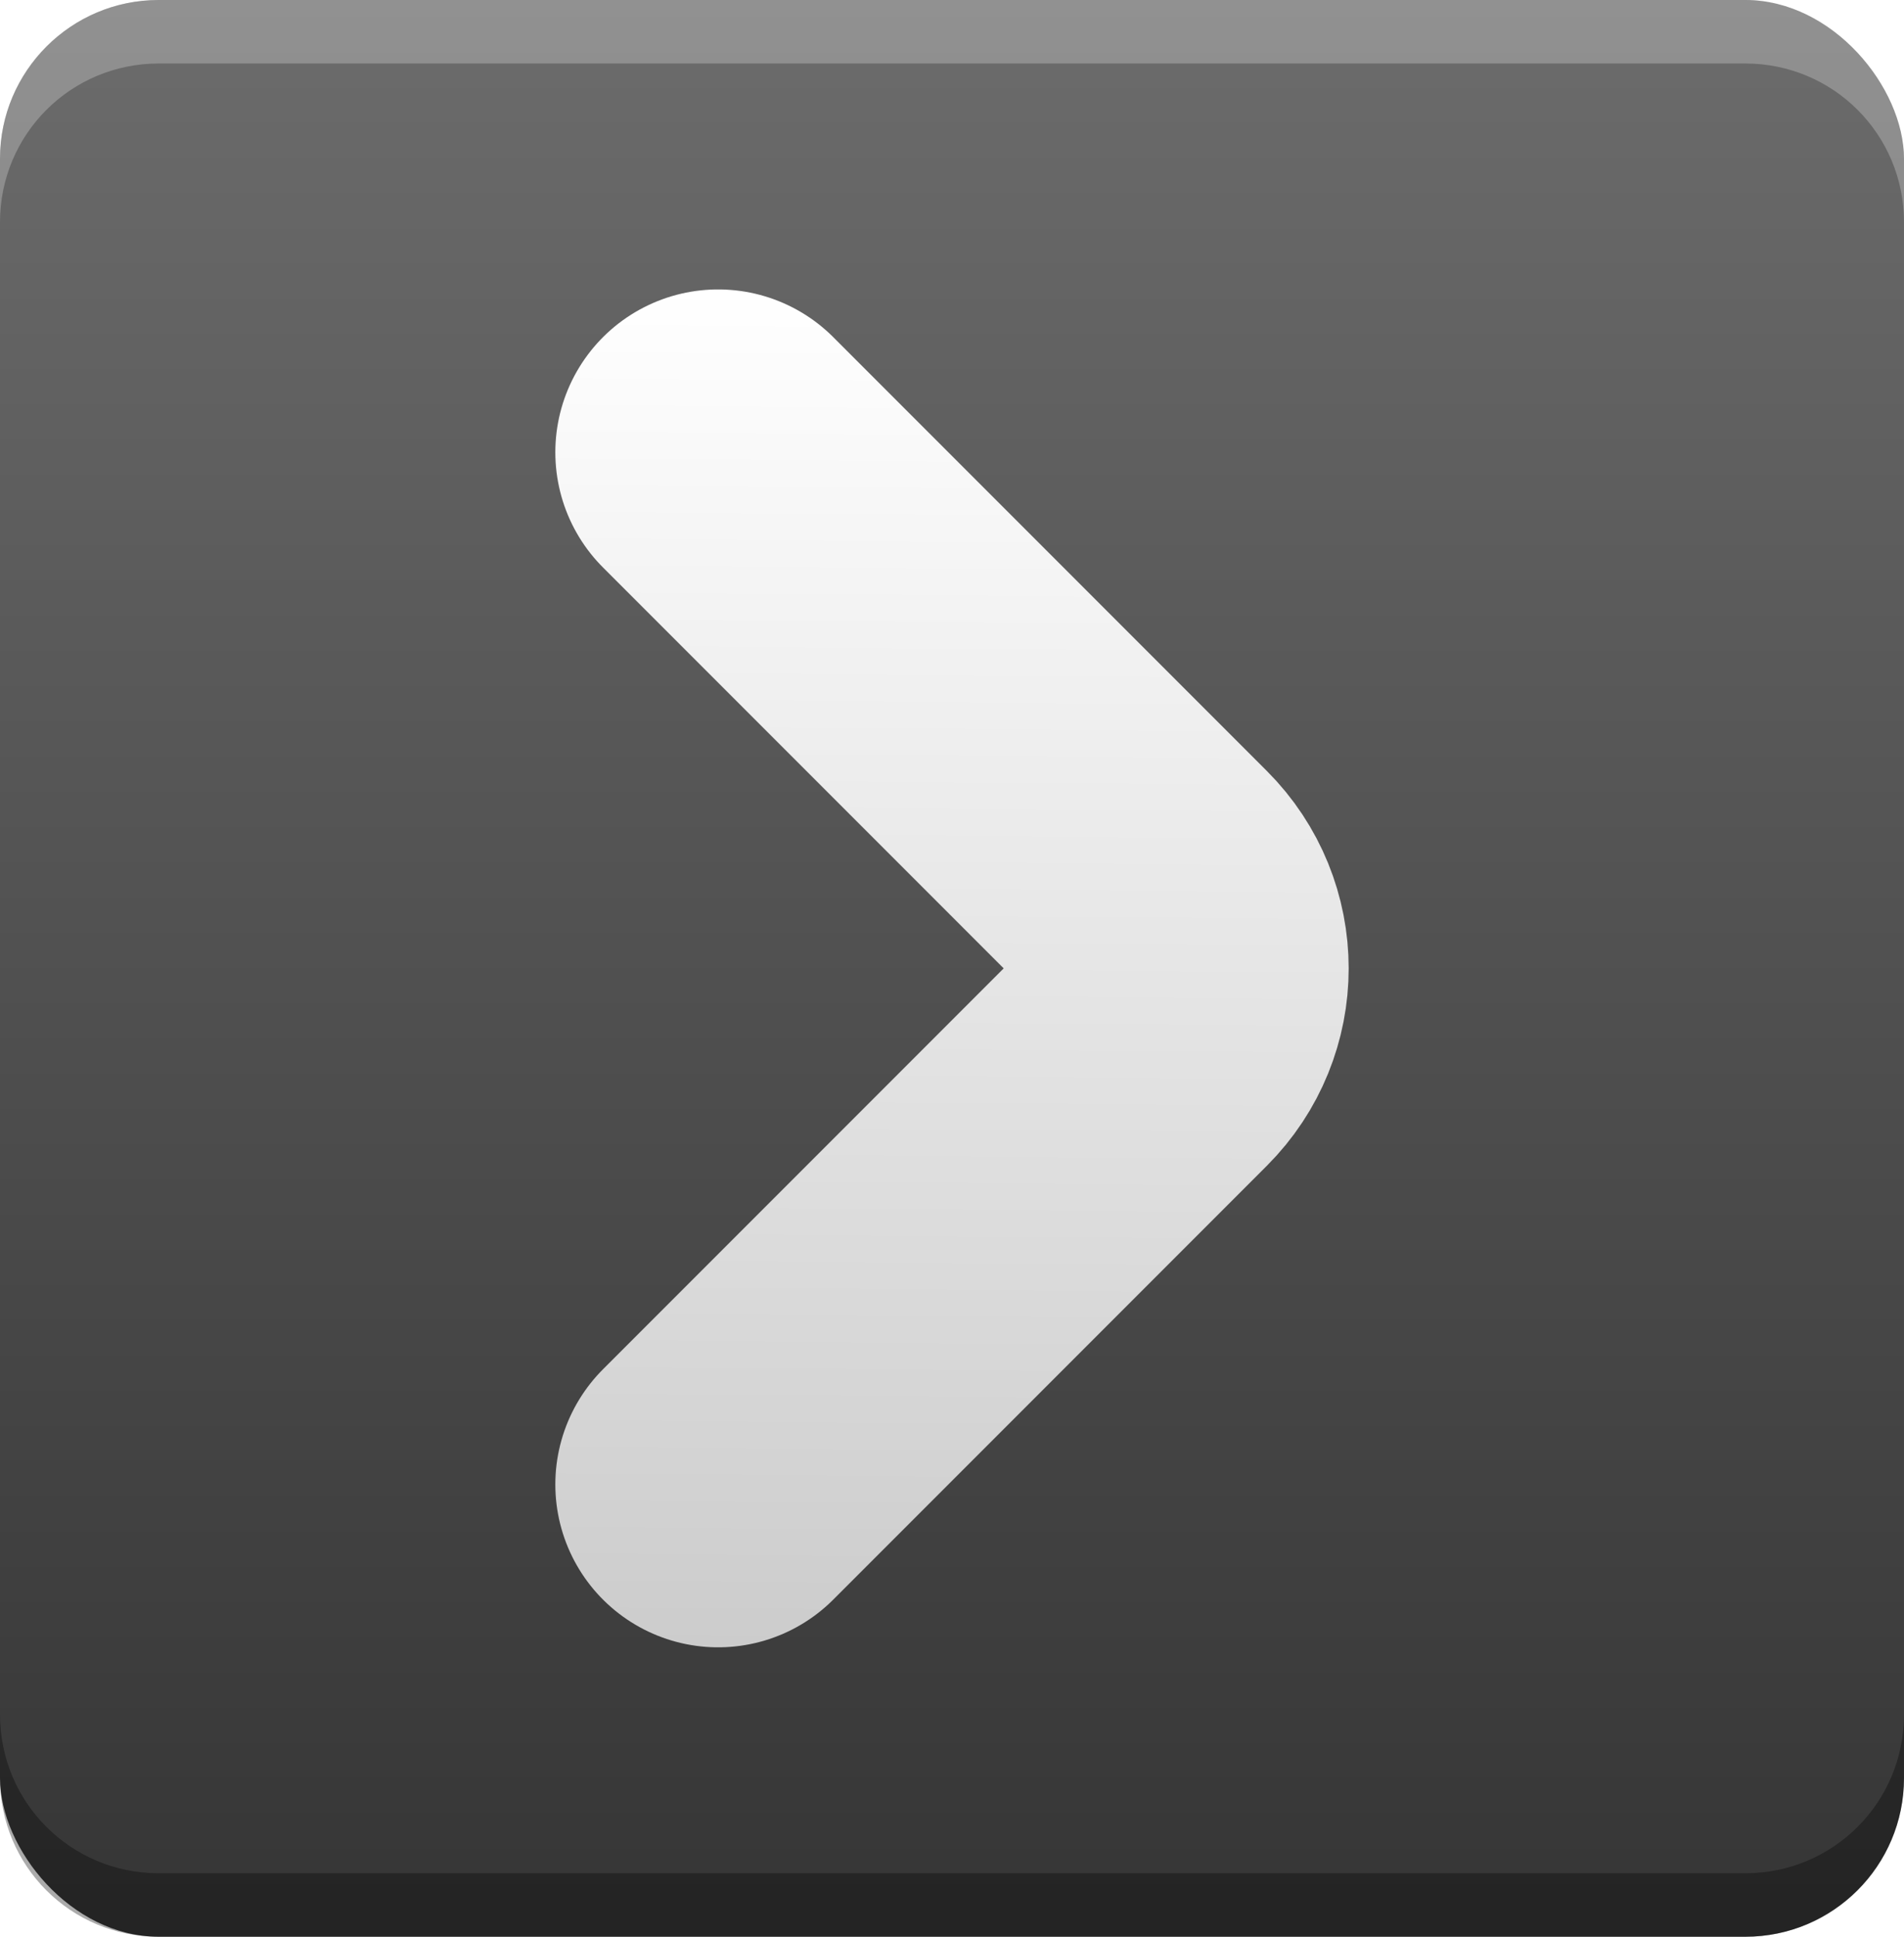 <?xml version="1.0" encoding="UTF-8" standalone="no"?>
<!-- Created with Inkscape (http://www.inkscape.org/) -->

<svg
   xmlns:dc="http://purl.org/dc/elements/1.1/"
   xmlns:cc="http://creativecommons.org/ns#"
   xmlns:rdf="http://www.w3.org/1999/02/22-rdf-syntax-ns#"
   xmlns:svg="http://www.w3.org/2000/svg"
   xmlns="http://www.w3.org/2000/svg"
   xmlns:xlink="http://www.w3.org/1999/xlink"
   xmlns:sodipodi="http://sodipodi.sourceforge.net/DTD/sodipodi-0.dtd"
   xmlns:inkscape="http://www.inkscape.org/namespaces/inkscape"
   width="60"
   height="61"
   id="svg4434"
   version="1.1"
   inkscape:version="0.48.3.1 r9886"
   sodipodi:docname="rightbutton_unpressed.svg">
  <defs
     id="defs4436">
    <linearGradient
       inkscape:collect="always"
       xlink:href="#linearGradient5300-7"
       id="linearGradient4413"
       gradientUnits="userSpaceOnUse"
       gradientTransform="translate(-400,100)"
       x1="268.949"
       y1="116.934"
       x2="268.949"
       y2="181.184" />
    <linearGradient
       id="linearGradient5300-7">
      <stop
         id="stop5302-4"
         offset="0"
         style="stop-color:#89a8ff;stop-opacity:1;" />
      <stop
         id="stop5308-0"
         offset="1"
         style="stop-color:#235cff;stop-opacity:1;" />
    </linearGradient>
    <linearGradient
       inkscape:collect="always"
       xlink:href="#linearGradient3772-6"
       id="linearGradient4405"
       gradientUnits="userSpaceOnUse"
       x1="268.949"
       y1="116.934"
       x2="268.949"
       y2="181.184"
       gradientTransform="translate(-400,0)" />
    <linearGradient
       id="linearGradient3772-6">
      <stop
         style="stop-color:#6c6c6c;stop-opacity:1;"
         offset="0"
         id="stop3774-7" />
      <stop
         style="stop-color:#353535;stop-opacity:1;"
         offset="1"
         id="stop3776-3" />
    </linearGradient>
    <linearGradient
       y2="181.184"
       x2="268.949"
       y1="116.934"
       x1="268.949"
       gradientTransform="translate(-170.403,-121.115)"
       gradientUnits="userSpaceOnUse"
       id="linearGradient4520"
       xlink:href="#linearGradient3772-6"
       inkscape:collect="always" />
    <linearGradient
       inkscape:collect="always"
       xlink:href="#linearGradient3772-6-4"
       id="linearGradient6358"
       gradientUnits="userSpaceOnUse"
       gradientTransform="matrix(1.765,0,0,0.953,-11101.745,475.012)"
       x1="6880"
       y1="83"
       x2="6880"
       y2="147" />
    <linearGradient
       id="linearGradient3772-6-4">
      <stop
         style="stop-color:#6c6c6c;stop-opacity:1;"
         offset="0"
         id="stop3774-7-9" />
      <stop
         style="stop-color:#353535;stop-opacity:1;"
         offset="1"
         id="stop3776-3-4" />
    </linearGradient>
    <linearGradient
       y2="147"
       x2="6880"
       y1="83"
       x1="6880"
       gradientTransform="matrix(1.765,0,0,0.953,-12222.149,-76.104)"
       gradientUnits="userSpaceOnUse"
       id="linearGradient4622"
       xlink:href="#linearGradient3772-6-4"
       inkscape:collect="always" />
    <linearGradient
       inkscape:collect="always"
       xlink:href="#linearGradient6342-1"
       id="linearGradient3801"
       x1="30.281"
       y1="39.939"
       x2="30.281"
       y2="23.002"
       gradientUnits="userSpaceOnUse"
       gradientTransform="matrix(1,0,0,-1,-107.454,65.852)" />
    <linearGradient
       id="linearGradient6342-1"
       inkscape:collect="always">
      <stop
         id="stop6344-8"
         offset="0"
         style="stop-color:#ffffff;stop-opacity:1;" />
      <stop
         id="stop6346-6"
         offset="1"
         style="stop-color:#cccccc;stop-opacity:1" />
    </linearGradient>
    <linearGradient
       inkscape:collect="always"
       xlink:href="#linearGradient6342-1"
       id="linearGradient3042"
       gradientUnits="userSpaceOnUse"
       gradientTransform="matrix(0,-1,-1,0,-45.659,64.801)"
       x1="30.281"
       y1="39.939"
       x2="30.281"
       y2="23.002" />
    <filter
       color-interpolation-filters="sRGB"
       inkscape:collect="always"
       id="filter3860"
       x="-0.462"
       width="1.923"
       y="-0.209"
       height="1.419">
      <feGaussianBlur
         inkscape:collect="always"
         stdDeviation="2.835"
         id="feGaussianBlur3862" />
    </filter>
    <linearGradient
       inkscape:collect="always"
       xlink:href="#linearGradient6342"
       id="linearGradient4463"
       gradientUnits="userSpaceOnUse"
       gradientTransform="matrix(1.018,0,0,1.018,2.324,-0.971)"
       x1="-78.835"
       y1="26.211"
       x2="-78.835"
       y2="54.97" />
    <linearGradient
       id="linearGradient6342">
      <stop
         id="stop6344"
         offset="0"
         style="stop-color:#ffffff;stop-opacity:1;" />
      <stop
         id="stop6346"
         offset="1"
         style="stop-color:#cccccc;stop-opacity:1" />
    </linearGradient>
    <linearGradient
       y2="54.97"
       x2="-78.835"
       y1="26.211"
       x1="-78.835"
       gradientTransform="matrix(1.018,0,0,1.018,2.324,-0.971)"
       gradientUnits="userSpaceOnUse"
       id="linearGradient4489"
       xlink:href="#linearGradient6342"
       inkscape:collect="always" />
    <filter
       color-interpolation-filters="sRGB"
       inkscape:collect="always"
       id="filter3860-5"
       x="-0.462"
       width="1.923"
       y="-0.209"
       height="1.419">
      <feGaussianBlur
         inkscape:collect="always"
         stdDeviation="2.835"
         id="feGaussianBlur3862-7" />
    </filter>
    <linearGradient
       inkscape:collect="always"
       xlink:href="#linearGradient6342-8"
       id="linearGradient5012"
       gradientUnits="userSpaceOnUse"
       gradientTransform="matrix(-1.018,0,0,1.018,-157.233,-0.971)"
       x1="-79.204"
       y1="12.825"
       x2="-78.835"
       y2="54.97" />
    <linearGradient
       id="linearGradient6342-8">
      <stop
         id="stop6344-1"
         offset="0"
         style="stop-color:#ffffff;stop-opacity:1;" />
      <stop
         id="stop6346-9"
         offset="1"
         style="stop-color:#cccccc;stop-opacity:1" />
    </linearGradient>
    <linearGradient
       y2="54.97"
       x2="-78.835"
       y1="12.825"
       x1="-79.204"
       gradientTransform="matrix(-1.018,0,0,1.018,-157.233,-0.971)"
       gradientUnits="userSpaceOnUse"
       id="linearGradient5103"
       xlink:href="#linearGradient6342-8"
       inkscape:collect="always" />
  </defs>
  <sodipodi:namedview
     id="base"
     pagecolor="#ffffff"
     bordercolor="#666666"
     borderopacity="1.0"
     inkscape:pageopacity="0.0"
     inkscape:pageshadow="2"
     inkscape:zoom="5.5"
     inkscape:cx="19.312841"
     inkscape:cy="33.703584"
     inkscape:current-layer="layer1"
     showgrid="false"
     inkscape:document-units="px"
     inkscape:grid-bbox="true"
     fit-margin-top="0"
     fit-margin-left="0"
     fit-margin-right="0"
     fit-margin-bottom="0"
     inkscape:window-width="880"
     inkscape:window-height="634"
     inkscape:window-x="297"
     inkscape:window-y="71"
     inkscape:window-maximized="0"
     inkscape:snap-object-midpoints="true">
    <inkscape:grid
       type="xygrid"
       id="grid4543"
       empspacing="5"
       visible="true"
       enabled="true"
       snapvisiblegridlinesonly="true" />
  </sodipodi:namedview>
  <g
     id="layer1"
     inkscape:label="Layer 1"
     inkscape:groupmode="layer"
     transform="translate(107.454,-3.006)">
    <rect
       ry="5"
       rx="5"
       y="3.006"
       x="-107.454"
       height="61"
       width="60"
       id="rect6348"
       style="fill:url(#linearGradient4622);fill-opacity:1;stroke:none" />
    <path
       sodipodi:nodetypes="sscsscsss"
       style="opacity:0.25;fill:#ffffff;fill-opacity:1;stroke:none"
       d="m -102.454,3.006 c -2.77,0 -5,2.23 -5,5 l 0,2 c 0,-2.77 2.23,-5 5,-5 l 50,0 c 2.77,0 5,2.23 5,5 l 0,-2 c 0,-2.77 -2.23,-5 -5,-5 z"
       id="path6350"
       inkscape:connector-curvature="0" />
    <path
       sodipodi:nodetypes="sscsscsss"
       inkscape:connector-curvature="0"
       id="path6352"
       d="m -102.454,64.006 c -2.77,0 -5,-2.23 -5,-5 l 0,-2 c 0,2.77 2.23,5 5,5 l 50,0 c 2.77,0 5,-2.23 5,-5 l 0,2 c 0,2.77 -2.23,5 -5,5 z"
       style="opacity:0.33;fill:#000000;fill-opacity:1;stroke:none" />
    <g
       transform="translate(3.8883057e-6,-5.2452087e-6)"
       id="g5015">
      <path
         transform="matrix(-1,0,0,1,-154.909,5.2926941e-6)"
         style="opacity:0.33;fill:none;stroke:#000000;stroke-width:10.261;stroke-linecap:round;stroke-linejoin:round;stroke-miterlimit:4;stroke-opacity:1;stroke-dasharray:none;stroke-dashoffset:0;filter:url(#filter3860-5)"
         d="M -70.085,49.76 -83.747,36.097 c -1.436,-1.436 -1.436,-3.747 0,-5.182 L -70.085,17.252"
         id="path3858"
         inkscape:connector-curvature="0"
         sodipodi:nodetypes="cssc" />
      <path
         sodipodi:nodetypes="cssc"
         inkscape:connector-curvature="0"
         id="rect3014"
         d="M -84.824,49.76 -71.161,36.097 c 1.436,-1.436 1.436,-3.747 0,-5.182 L -84.824,17.252"
         style="fill:none;stroke:url(#linearGradient5103);stroke-width:10.261;stroke-linecap:round;stroke-linejoin:round;stroke-miterlimit:4;stroke-opacity:1;stroke-dasharray:none;stroke-dashoffset:0" />
    </g>
  </g>
</svg>
